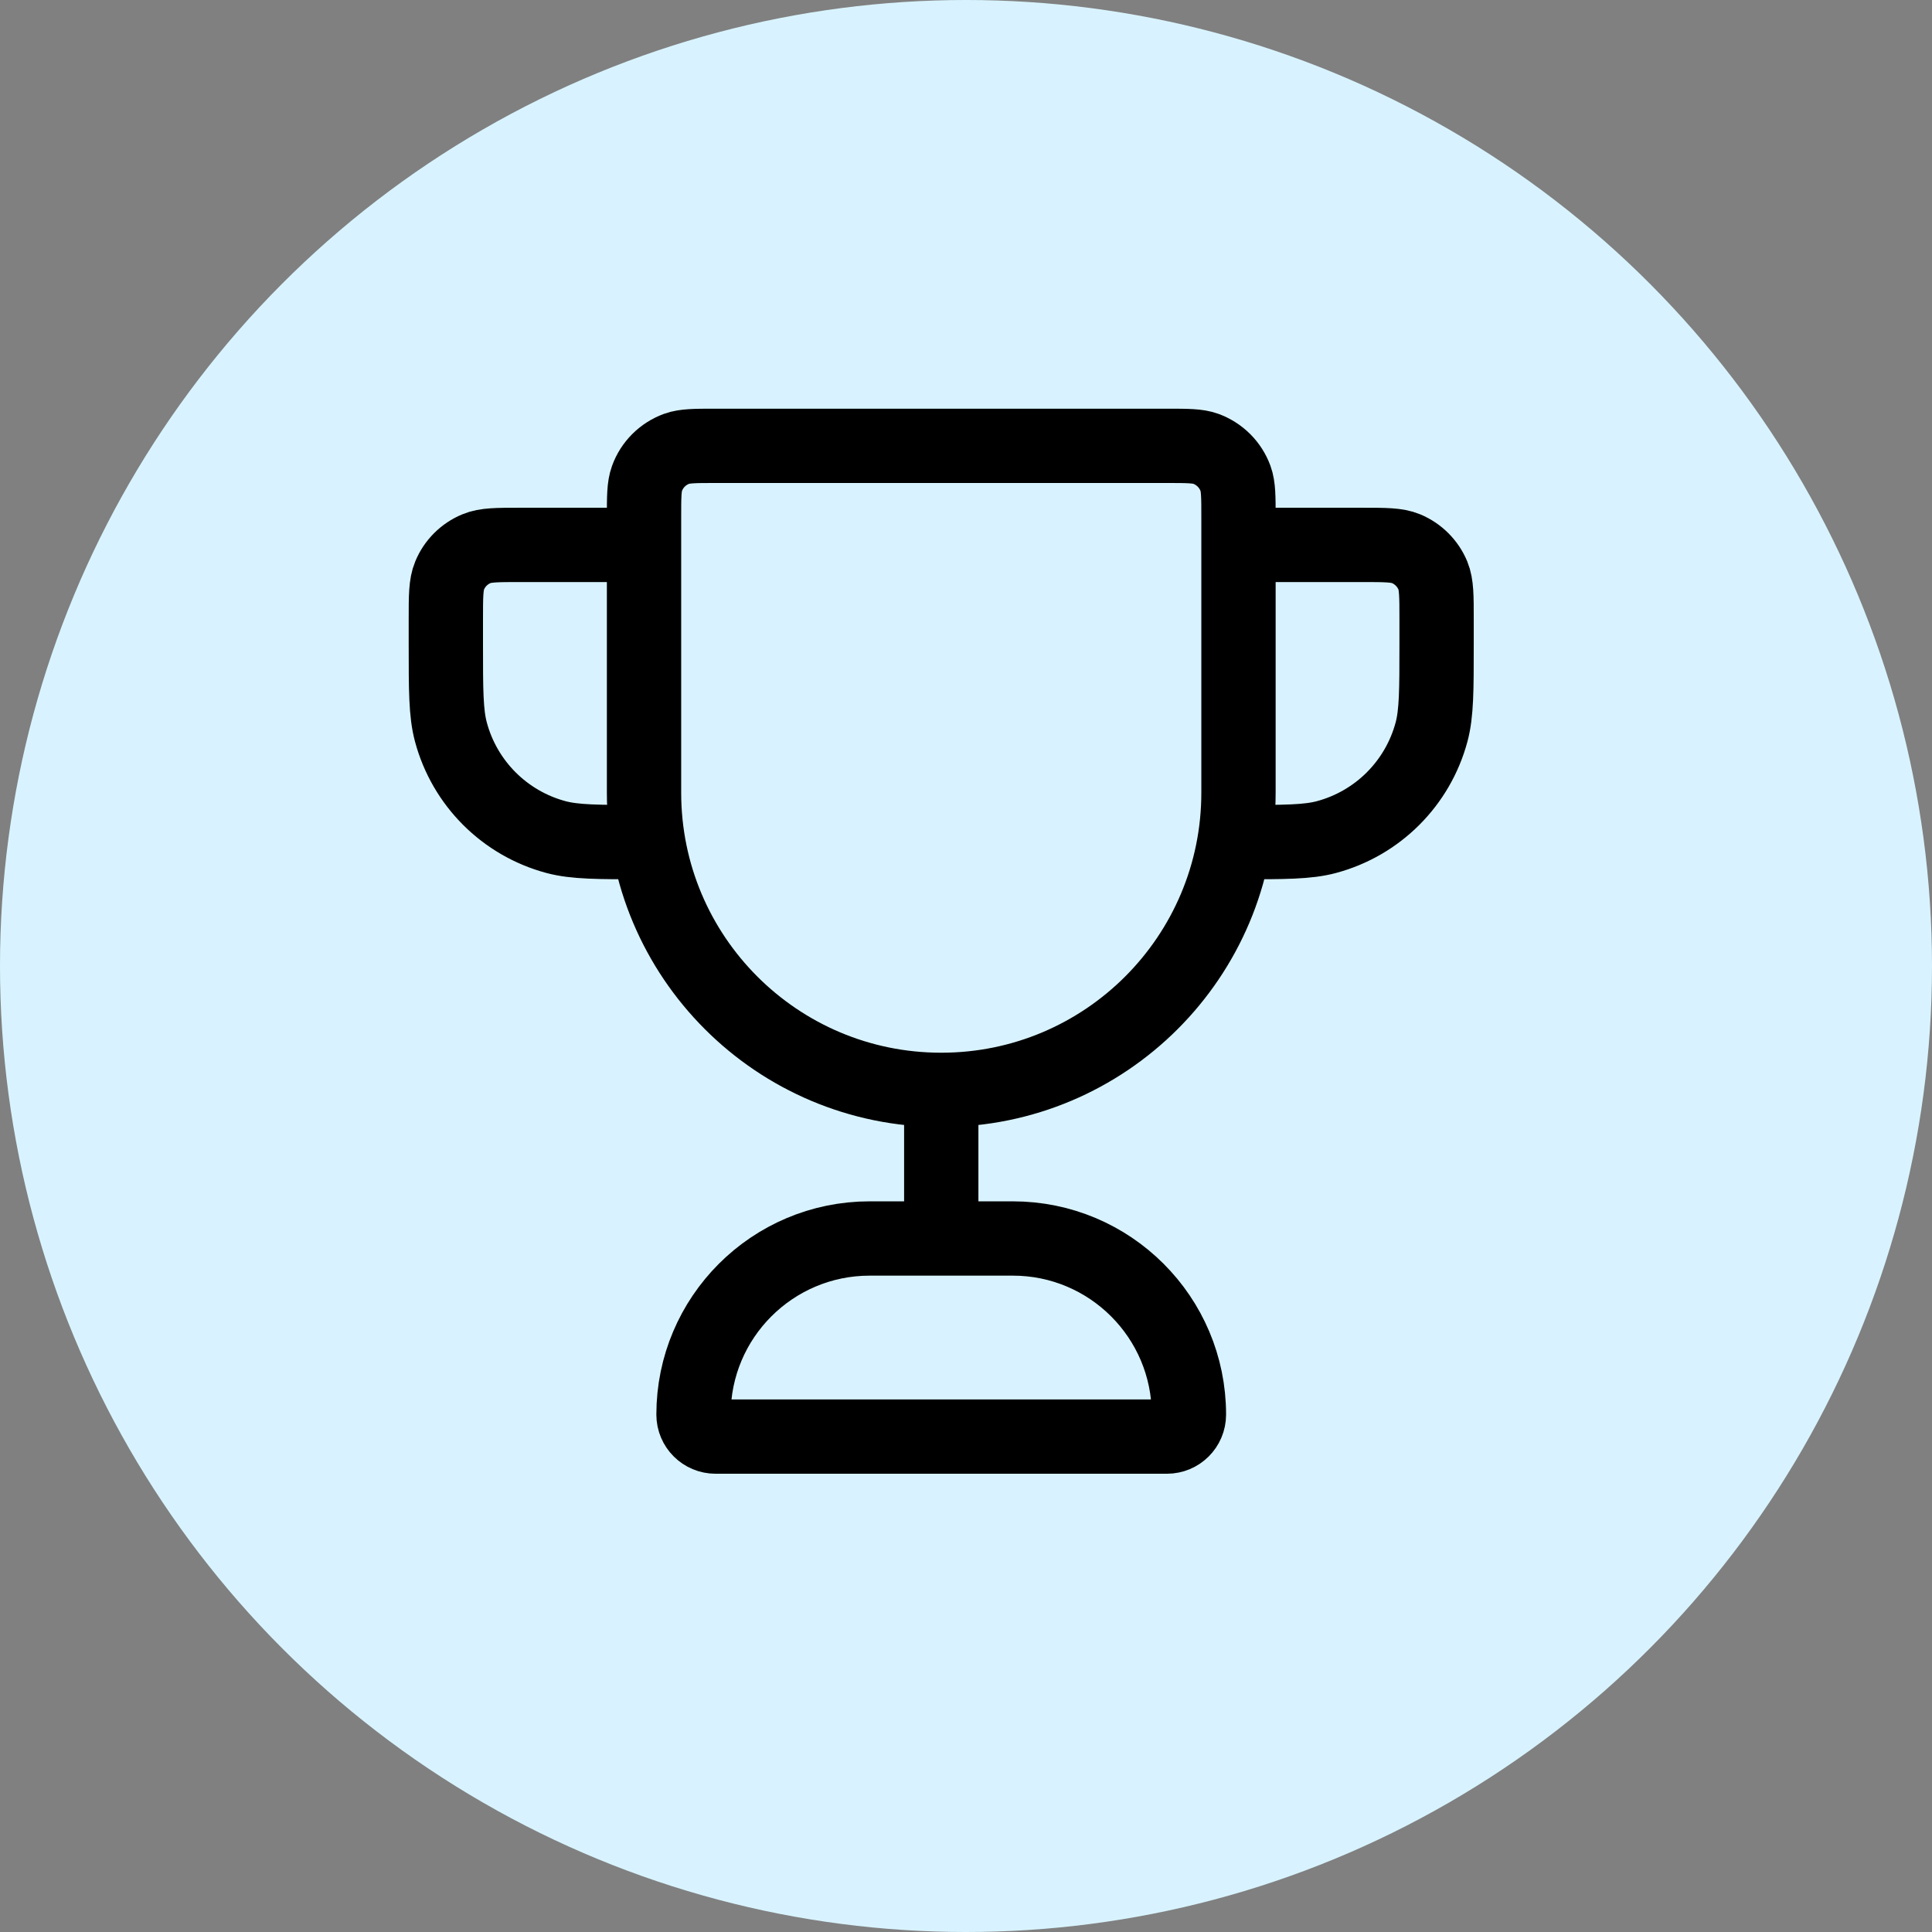 <svg width="26" height="26" viewBox="0 0 26 26" fill="none" xmlns="http://www.w3.org/2000/svg">
<rect x="0" y="0" width="26" height="26" fill="#808080" stroke="none"/>
<circle cx="13" cy="13" r="13" fill="#D8F3FF"/>
<path d="M12.667 14.667C10.457 14.667 8.667 12.876 8.667 10.667V6.963C8.667 6.687 8.667 6.549 8.707 6.439C8.774 6.253 8.92 6.108 9.105 6.04C9.216 6 9.354 6 9.63 6H15.704C15.98 6 16.117 6 16.228 6.04C16.413 6.108 16.559 6.253 16.627 6.439C16.667 6.549 16.667 6.687 16.667 6.963V10.667C16.667 12.876 14.876 14.667 12.667 14.667ZM12.667 14.667V16.667M16.667 7.333H18.333C18.644 7.333 18.799 7.333 18.922 7.384C19.085 7.452 19.215 7.582 19.283 7.745C19.333 7.867 19.333 8.023 19.333 8.333V8.667C19.333 9.287 19.333 9.597 19.265 9.851C19.08 10.541 18.541 11.08 17.851 11.265C17.597 11.333 17.287 11.333 16.667 11.333M8.667 7.333H7C6.689 7.333 6.534 7.333 6.412 7.384C6.248 7.452 6.118 7.582 6.051 7.745C6 7.867 6 8.023 6 8.333V8.667C6 9.287 6 9.597 6.068 9.851C6.253 10.541 6.792 11.08 7.482 11.265C7.737 11.333 8.047 11.333 8.667 11.333M9.63 19.333H15.704C15.867 19.333 16 19.201 16 19.037C16 17.728 14.939 16.667 13.63 16.667H11.704C10.395 16.667 9.333 17.728 9.333 19.037C9.333 19.201 9.466 19.333 9.63 19.333Z" stroke="black" stroke-linecap="round" stroke-linejoin="round"/>
</svg>
